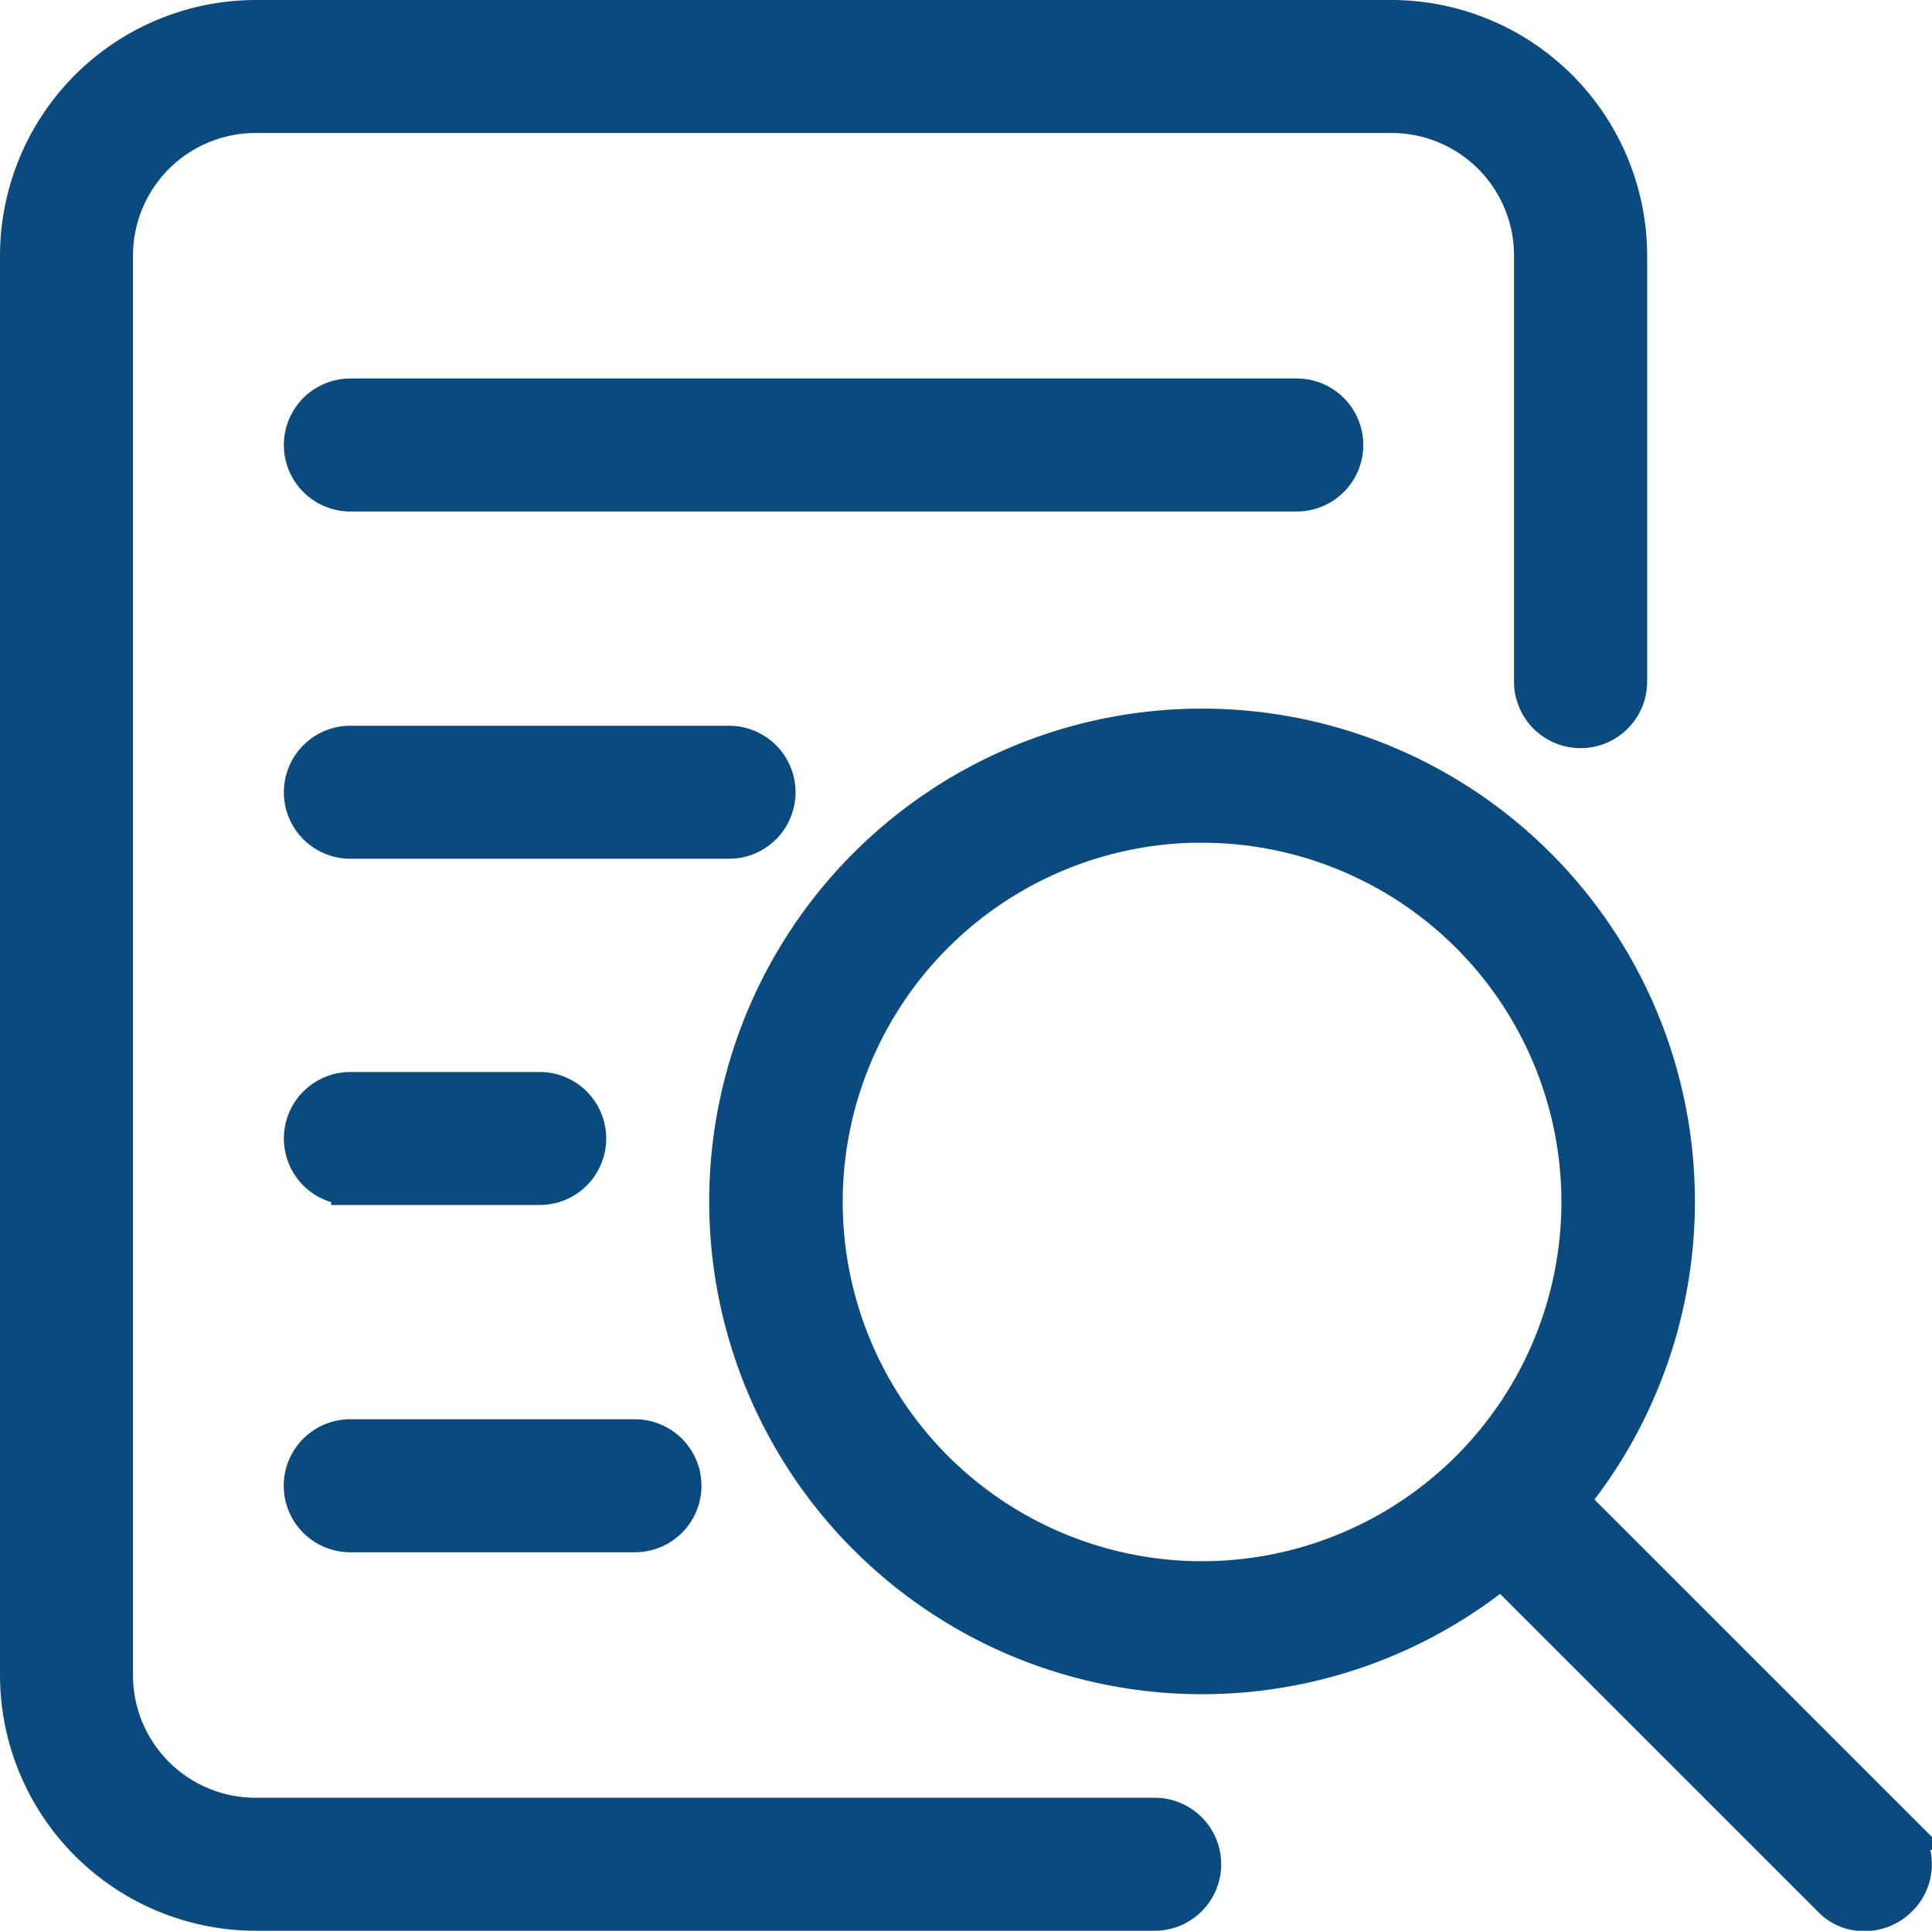 <svg xmlns="http://www.w3.org/2000/svg" width="15.092" height="15.084" viewBox="0 0 15.092 15.084">
  <g id="组_8656" data-name="组 8656" transform="translate(-31.85 -31.85)">
    <path id="路径_8393" data-name="路径 8393" d="M40.87,46.784H33.848A1.849,1.849,0,0,1,32,44.936V33.848A1.85,1.85,0,0,1,33.848,32h8.87a1.85,1.85,0,0,1,1.849,1.848v3.327a.37.37,0,1,1-.74,0V33.848a1.107,1.107,0,0,0-1.109-1.109H33.849a1.108,1.108,0,0,0-1.11,1.109V44.937a1.107,1.107,0,0,0,1.109,1.108H40.87a.369.369,0,1,1,0,.739Z" transform="translate(0)" fill="#0b4a7e" stroke="#0b4a7e" stroke-width="0.3"/>
    <path id="路径_8394" data-name="路径 8394" d="M183.57,224.547h-7.393a.369.369,0,0,1,0-.739h7.393a.369.369,0,1,1,0,.739Zm-4.435,2.713h-2.958a.369.369,0,0,1,0-.739h2.958a.369.369,0,0,1,0,.739Zm-1.48,2.705h-1.478a.369.369,0,0,1,0-.739h1.479a.369.369,0,1,1,0,.739Zm.74,2.713h-2.219a.369.369,0,0,1,0-.739H178.4a.369.369,0,1,1,0,.739Zm4.435,1.109a3.7,3.7,0,1,1,3.7-3.7,3.7,3.7,0,0,1-3.7,3.7Zm0-6.653a2.957,2.957,0,1,0,2.957,2.957A2.957,2.957,0,0,0,182.83,227.135Z" transform="translate(-141.59 -188.851)" fill="#0b4a7e" stroke="#0b4a7e" stroke-width="0.3"/>
    <path id="路径_8395" data-name="路径 8395" d="M768.776,768.7a.346.346,0,0,1-.259-.11l-2.735-2.735a.371.371,0,0,1,.525-.525l2.735,2.735a.366.366,0,0,1,0,.525A.374.374,0,0,1,768.776,768.7Z" transform="translate(-722.362 -721.913)" fill="#0b4a7e" stroke="#0b4a7e" stroke-width="0.3"/>
  </g>
</svg>
